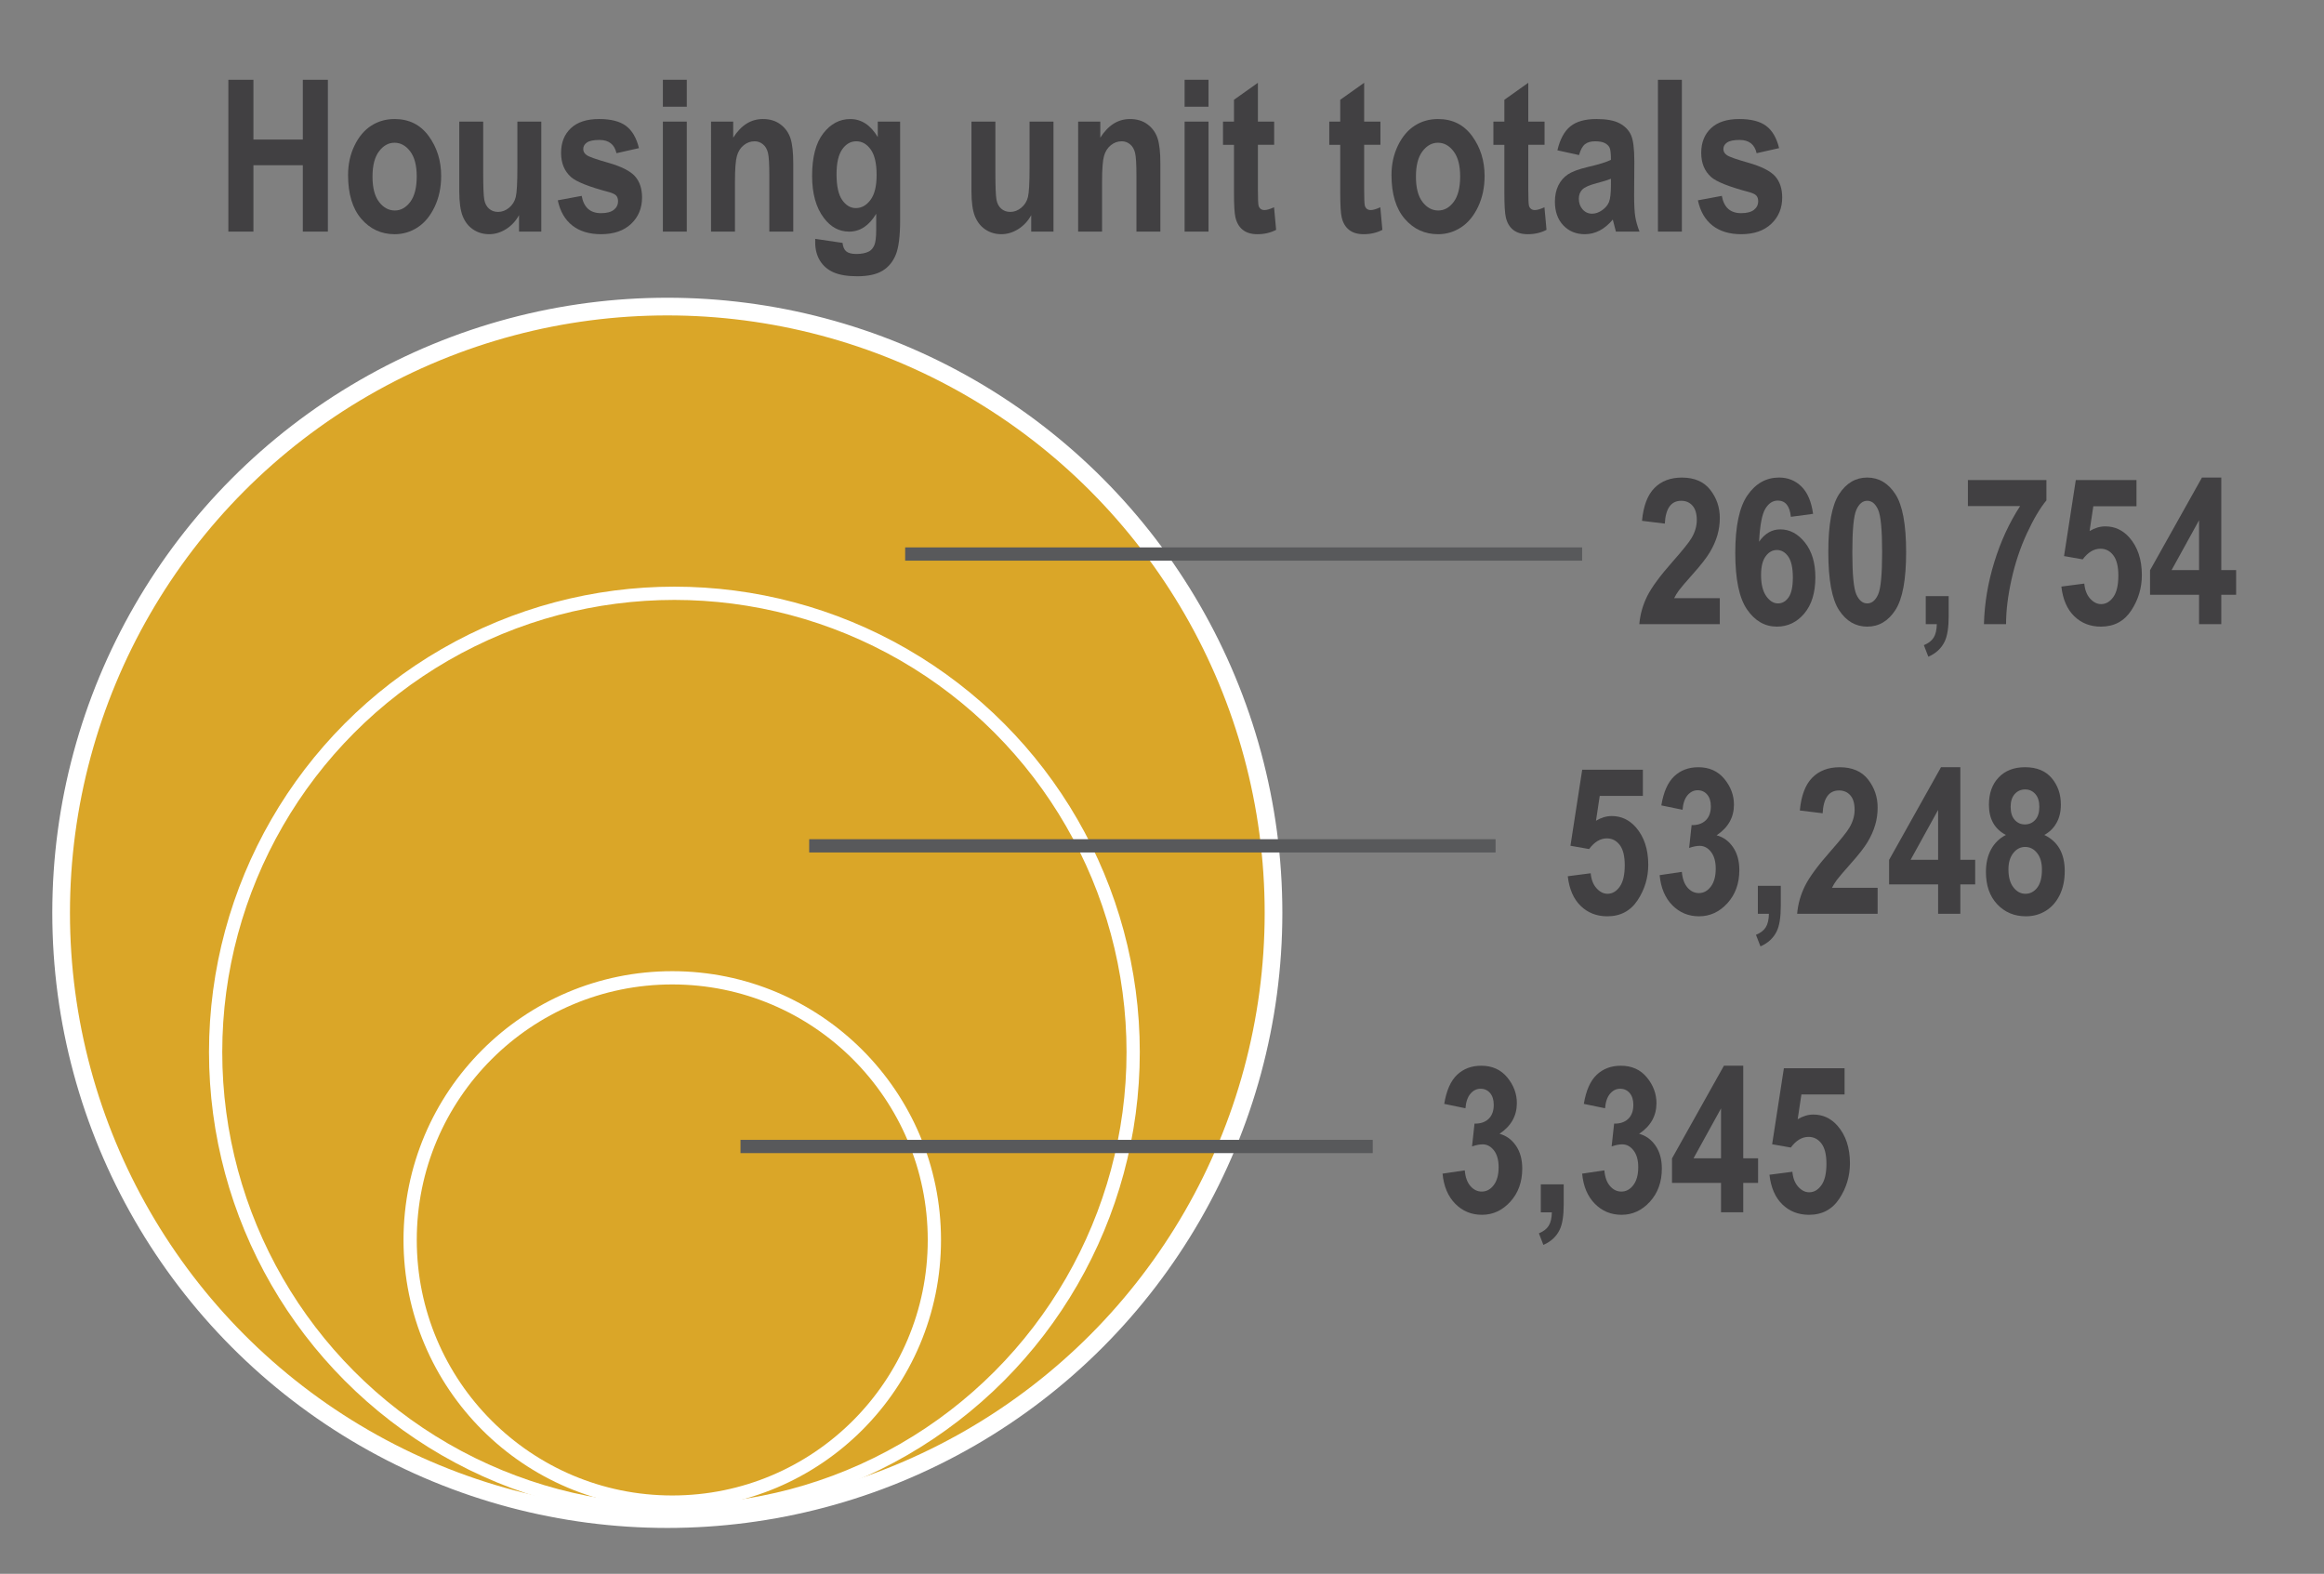 <?xml version="1.0" encoding="utf-8"?>
<!-- Generator: Adobe Illustrator 23.0.2, SVG Export Plug-In . SVG Version: 6.00 Build 0)  -->
<svg version="1.1" id="Layer_1" xmlns="http://www.w3.org/2000/svg" xmlns:xlink="http://www.w3.org/1999/xlink" x="0px" y="0px"
	 width="262.992px" height="178.076px" viewBox="0 0 262.992 178.076" enable-background="new 0 0 262.992 178.076"
	 xml:space="preserve">
<rect x="0" y="0" width="262.992" height="178.076" fill="#808080" stroke="none"/>
<circle fill="#DAA628" stroke="#FFFFFF" stroke-width="2" stroke-miterlimit="10" cx="75.516" cy="103.288" r="68.599"/>
<circle fill="#DAA628" stroke="#FFFFFF" stroke-width="1.5" stroke-miterlimit="10" cx="76.317" cy="119.046" r="51.916"/>
<circle fill="#DAA628" stroke="#FFFFFF" stroke-width="1.5" stroke-miterlimit="10" cx="76.075" cy="140.301" r="29.662"/>
<line fill="none" stroke="#58595B" stroke-width="1.5" stroke-miterlimit="10" x1="102.432" y1="62.689" x2="179.041" y2="62.689"/>
<line fill="#58595B" stroke="#58595B" stroke-width="1.5" stroke-miterlimit="10" x1="83.797" y1="129.724" x2="155.344" y2="129.724"/>
<g>
	<path fill="#414042" d="M194.62,67.679v2.943h-9.11c0.098-1.111,0.397-2.169,0.896-3.171s1.471-2.319,2.915-3.949
		c1.143-1.299,1.845-2.178,2.108-2.636c0.391-0.668,0.586-1.34,0.586-2.016c0-0.721-0.162-1.266-0.485-1.633
		c-0.323-0.368-0.748-0.552-1.274-0.552c-1.15,0-1.77,0.861-1.86,2.582l-2.582-0.316
		c0.158-1.684,0.626-2.92,1.404-3.709s1.813-1.184,3.106-1.184c1.421,0,2.492,0.462,3.213,1.386
		c0.722,0.924,1.082,1.982,1.082,3.177c0,0.676-0.092,1.331-0.276,1.966c-0.184,0.635-0.468,1.273-0.851,1.916
		c-0.383,0.642-1.022,1.462-1.917,2.461c-0.834,0.94-1.362,1.559-1.584,1.859s-0.4,0.593-0.536,0.878H194.62z"
		/>
	<path fill="#414042" d="M205.174,58.14l-2.514,0.338c-0.12-1.225-0.615-1.838-1.482-1.838
		c-0.566,0-1.034,0.308-1.408,0.924c-0.373,0.616-0.609,1.86-0.707,3.732c0.324-0.466,0.685-0.816,1.084-1.049
		c0.399-0.233,0.84-0.349,1.321-0.349c1.062,0,1.988,0.494,2.779,1.481c0.79,0.988,1.186,2.3,1.186,3.937
		c0,1.742-0.418,3.109-1.253,4.1c-0.835,0.991-1.87,1.486-3.104,1.486c-1.355,0-2.478-0.645-3.369-1.932
		c-0.892-1.289-1.338-3.424-1.338-6.406c0-3.027,0.463-5.205,1.389-6.535s2.115-1.995,3.568-1.995
		c1.001,0,1.845,0.339,2.534,1.018C204.547,55.732,204.986,56.761,205.174,58.14z M199.288,65.057
		c0,1.043,0.195,1.841,0.583,2.392s0.832,0.827,1.329,0.827c0.483,0,0.884-0.228,1.204-0.686
		c0.32-0.459,0.481-1.208,0.481-2.251c0-1.081-0.174-1.868-0.52-2.364c-0.347-0.494-0.776-0.742-1.289-0.742
		c-0.498,0-0.92,0.237-1.267,0.709C199.461,63.415,199.288,64.12,199.288,65.057z"/>
	<path fill="#414042" d="M211.296,54.036c1.315,0,2.379,0.626,3.191,1.876c0.812,1.251,1.218,3.438,1.218,6.563
		c0,3.118-0.406,5.301-1.218,6.552c-0.812,1.252-1.872,1.876-3.18,1.876c-1.315,0-2.379-0.619-3.191-1.859
		c-0.812-1.239-1.218-3.44-1.218-6.602c0-3.103,0.406-5.279,1.218-6.529
		C208.929,54.662,209.988,54.036,211.296,54.036z M211.302,56.663c-0.513,0-0.922,0.338-1.227,1.014
		c-0.306,0.676-0.459,2.276-0.459,4.798s0.152,4.121,0.459,4.793c0.305,0.672,0.714,1.008,1.227,1.008
		c0.52,0,0.931-0.338,1.233-1.014s0.453-2.271,0.453-4.787c0-2.523-0.151-4.123-0.453-4.798
		S211.822,56.663,211.302,56.663z"/>
	<path fill="#414042" d="M217.926,67.453h2.593v2.266c0,1.285-0.15,2.24-0.451,2.864
		c-0.368,0.774-0.985,1.349-1.849,1.725l-0.507-1.308c0.511-0.21,0.879-0.494,1.105-0.851
		c0.226-0.357,0.346-0.866,0.361-1.528h-1.252V67.453z"/>
	<path fill="#414042" d="M222.695,57.261v-2.943h8.885v2.3c-0.729,0.879-1.468,2.129-2.216,3.749
		c-0.748,1.62-1.327,3.356-1.736,5.209c-0.41,1.853-0.615,3.535-0.615,5.046h-2.503
		c0.06-2.345,0.451-4.687,1.173-7.024c0.722-2.338,1.695-4.45,2.92-6.337H222.695z"/>
	<path fill="#414042" d="M233.272,66.371l2.593-0.338c0.068,0.722,0.289,1.289,0.665,1.702
		c0.376,0.413,0.789,0.62,1.24,0.62c0.534,0,0.992-0.264,1.375-0.793s0.575-1.342,0.575-2.437
		c0-1.035-0.19-1.8-0.571-2.295c-0.38-0.495-0.863-0.743-1.451-0.743c-0.746,0-1.415,0.402-2.011,1.206
		l-2.112-0.372l1.33-8.603h6.867v2.965h-4.884l-0.423,2.808c0.586-0.354,1.182-0.531,1.783-0.531
		c1.069,0,1.975,0.421,2.721,1.263c0.942,1.075,1.411,2.492,1.411,4.251c0,1.451-0.4,2.785-1.201,4.003
		s-1.945,1.827-3.433,1.827c-1.203,0-2.208-0.393-3.016-1.178S233.438,67.822,233.272,66.371z"/>
	<path fill="#414042" d="M248.854,70.621v-3.326h-5.547v-2.774l5.874-10.486h2.187v10.475h1.68v2.785h-1.68v3.326
		H248.854z M248.854,64.51v-5.643l-3.112,5.643H248.854z"/>
</g>
<g>
	<path fill="#414042" d="M163.244,132.798l2.514-0.372c0.068,0.778,0.283,1.373,0.644,1.784
		c0.362,0.411,0.787,0.617,1.278,0.617c0.536,0,0.988-0.244,1.357-0.733c0.369-0.489,0.554-1.165,0.554-2.03
		c0-0.804-0.178-1.436-0.532-1.894c-0.355-0.459-0.785-0.688-1.29-0.688c-0.333,0-0.728,0.079-1.189,0.237
		l0.282-2.582c0.673,0.015,1.206-0.164,1.598-0.539c0.385-0.375,0.578-0.904,0.578-1.586
		c0-0.569-0.14-1.015-0.419-1.338c-0.279-0.321-0.637-0.483-1.075-0.483c-0.437,0-0.817,0.186-1.137,0.558
		c-0.32,0.372-0.511,0.923-0.571,1.652l-2.402-0.496c0.248-1.511,0.734-2.608,1.456-3.292
		c0.723-0.684,1.634-1.026,2.732-1.026c1.235,0,2.215,0.439,2.941,1.317c0.726,0.878,1.09,1.85,1.09,2.916
		c0,0.721-0.164,1.37-0.49,1.948c-0.327,0.578-0.817,1.085-1.471,1.52c0.759,0.203,1.377,0.65,1.855,1.342
		c0.477,0.692,0.716,1.556,0.716,2.593c0,1.511-0.45,2.76-1.349,3.749c-0.899,0.988-1.969,1.483-3.212,1.483
		c-1.19,0-2.196-0.416-3.02-1.249C163.86,135.374,163.38,134.238,163.244,132.798z"/>
	<path fill="#414042" d="M174.362,134.005h2.593v2.266c0,1.285-0.15,2.24-0.451,2.864
		c-0.368,0.774-0.985,1.349-1.849,1.725l-0.507-1.308c0.511-0.21,0.879-0.494,1.105-0.851
		s0.346-0.866,0.361-1.528h-1.252V134.005z"/>
	<path fill="#414042" d="M179.041,132.798l2.514-0.372c0.068,0.778,0.283,1.373,0.645,1.784
		c0.362,0.411,0.787,0.617,1.278,0.617c0.536,0,0.988-0.244,1.357-0.733c0.369-0.489,0.554-1.165,0.554-2.03
		c0-0.804-0.178-1.436-0.532-1.894c-0.355-0.459-0.784-0.688-1.29-0.688c-0.333,0-0.728,0.079-1.189,0.237
		l0.282-2.582c0.673,0.015,1.206-0.164,1.598-0.539c0.385-0.375,0.578-0.904,0.578-1.586
		c0-0.569-0.14-1.015-0.419-1.338c-0.279-0.321-0.637-0.483-1.075-0.483c-0.437,0-0.817,0.186-1.137,0.558
		c-0.32,0.372-0.511,0.923-0.571,1.652l-2.402-0.496c0.248-1.511,0.734-2.608,1.456-3.292
		c0.723-0.684,1.634-1.026,2.732-1.026c1.235,0,2.215,0.439,2.941,1.317c0.726,0.878,1.09,1.85,1.09,2.916
		c0,0.721-0.164,1.37-0.49,1.948c-0.327,0.578-0.817,1.085-1.471,1.52c0.759,0.203,1.377,0.65,1.855,1.342
		c0.477,0.692,0.716,1.556,0.716,2.593c0,1.511-0.45,2.76-1.349,3.749c-0.899,0.988-1.969,1.483-3.212,1.483
		c-1.19,0-2.196-0.416-3.02-1.249C179.656,135.374,179.176,134.238,179.041,132.798z"/>
	<path fill="#414042" d="M194.758,137.173v-3.326h-5.547v-2.774l5.874-10.486h2.187v10.475h1.68v2.785h-1.68v3.326
		H194.758z M194.758,131.062v-5.643l-3.112,5.643H194.758z"/>
	<path fill="#414042" d="M200.238,132.923l2.593-0.338c0.068,0.722,0.289,1.289,0.665,1.702
		c0.376,0.413,0.789,0.62,1.24,0.62c0.534,0,0.992-0.264,1.375-0.793c0.383-0.529,0.575-1.342,0.575-2.437
		c0-1.035-0.19-1.8-0.57-2.295c-0.381-0.495-0.864-0.743-1.452-0.743c-0.745,0-1.416,0.402-2.011,1.206
		l-2.112-0.372l1.33-8.603h6.867v2.965h-4.884l-0.423,2.808c0.587-0.354,1.182-0.531,1.784-0.531
		c1.068,0,1.975,0.421,2.72,1.263c0.941,1.075,1.411,2.492,1.411,4.251c0,1.451-0.4,2.785-1.201,4.003
		c-0.8,1.218-1.945,1.827-3.433,1.827c-1.203,0-2.208-0.393-3.016-1.178S200.403,134.373,200.238,132.923z"/>
</g>
<line fill="none" stroke="#58595B" stroke-width="1.5" stroke-miterlimit="10" x1="91.57" y1="95.706" x2="169.244" y2="95.706"/>
<g>
	<path fill="#414042" d="M177.415,99.147l2.593-0.338c0.068,0.722,0.289,1.289,0.665,1.702
		c0.376,0.413,0.789,0.62,1.24,0.62c0.534,0,0.992-0.264,1.375-0.793s0.575-1.342,0.575-2.437
		c0-1.035-0.19-1.8-0.57-2.295c-0.381-0.495-0.864-0.743-1.452-0.743c-0.745,0-1.416,0.402-2.011,1.206
		l-2.112-0.372l1.33-8.603h6.867v2.965h-4.884l-0.423,2.808c0.587-0.354,1.182-0.531,1.784-0.531
		c1.068,0,1.975,0.421,2.72,1.263c0.941,1.075,1.411,2.492,1.411,4.251c0,1.451-0.4,2.785-1.201,4.003
		c-0.8,1.218-1.945,1.827-3.433,1.827c-1.203,0-2.208-0.393-3.016-1.178S177.58,100.597,177.415,99.147z"/>
	<path fill="#414042" d="M187.81,99.023l2.514-0.372c0.068,0.778,0.283,1.373,0.645,1.784s0.787,0.617,1.278,0.617
		c0.536,0,0.988-0.244,1.357-0.733c0.369-0.489,0.554-1.165,0.554-2.03c0-0.804-0.178-1.436-0.532-1.894
		c-0.355-0.459-0.784-0.688-1.29-0.688c-0.333,0-0.728,0.079-1.189,0.237l0.282-2.582
		c0.673,0.015,1.206-0.164,1.598-0.539c0.385-0.375,0.578-0.904,0.578-1.586c0-0.569-0.14-1.015-0.419-1.338
		c-0.279-0.321-0.637-0.483-1.075-0.483c-0.437,0-0.817,0.186-1.137,0.558c-0.32,0.372-0.511,0.923-0.571,1.652
		l-2.402-0.496c0.248-1.511,0.734-2.608,1.456-3.292c0.723-0.684,1.634-1.026,2.732-1.026
		c1.235,0,2.215,0.439,2.941,1.317c0.726,0.878,1.09,1.85,1.09,2.916c0,0.721-0.164,1.37-0.49,1.948
		c-0.327,0.578-0.817,1.085-1.471,1.52c0.759,0.203,1.377,0.65,1.855,1.342c0.477,0.692,0.716,1.556,0.716,2.593
		c0,1.511-0.45,2.76-1.349,3.749s-1.969,1.483-3.212,1.483c-1.19,0-2.196-0.416-3.02-1.249
		C188.426,101.598,187.946,100.462,187.81,99.023z"/>
	<path fill="#414042" d="M198.927,100.229h2.593v2.266c0,1.285-0.15,2.24-0.451,2.864
		c-0.368,0.774-0.985,1.349-1.849,1.725l-0.507-1.308c0.511-0.21,0.879-0.494,1.105-0.851
		s0.346-0.866,0.361-1.528h-1.252V100.229z"/>
	<path fill="#414042" d="M212.48,100.454v2.943h-9.11c0.098-1.111,0.397-2.169,0.896-3.171
		c0.5-1.002,1.471-2.319,2.915-3.949c1.143-1.299,1.845-2.178,2.108-2.636c0.391-0.668,0.586-1.34,0.586-2.016
		c0-0.721-0.162-1.266-0.485-1.633c-0.323-0.368-0.748-0.552-1.274-0.552c-1.15,0-1.77,0.861-1.86,2.582
		l-2.582-0.316c0.158-1.684,0.626-2.92,1.404-3.709c0.778-0.789,1.813-1.184,3.106-1.184
		c1.421,0,2.492,0.462,3.213,1.386s1.082,1.982,1.082,3.177c0,0.676-0.092,1.331-0.276,1.966
		c-0.184,0.635-0.468,1.273-0.851,1.916c-0.383,0.642-1.022,1.462-1.917,2.461
		c-0.834,0.94-1.362,1.559-1.584,1.859s-0.4,0.593-0.536,0.878H212.48z"/>
	<path fill="#414042" d="M219.324,103.397v-3.326h-5.547v-2.774l5.874-10.486h2.187v10.475h1.68v2.785h-1.68v3.326
		H219.324z M219.324,97.286v-5.643l-3.112,5.643H219.324z"/>
	<path fill="#414042" d="M226.994,94.473c-0.639-0.331-1.116-0.78-1.438-1.35s-0.482-1.256-0.482-2.059
		c0-1.298,0.367-2.331,1.104-3.1s1.729-1.153,2.977-1.153c1.323,0,2.33,0.411,3.022,1.232
		s1.037,1.821,1.037,2.998c0,0.802-0.165,1.498-0.5,2.087c-0.335,0.588-0.793,1.036-1.372,1.345
		c0.774,0.375,1.353,0.903,1.736,1.583c0.383,0.679,0.575,1.516,0.575,2.507c0,1.022-0.188,1.923-0.568,2.705
		c-0.38,0.781-0.906,1.378-1.575,1.791c-0.669,0.413-1.421,0.62-2.255,0.62c-1.308,0-2.386-0.453-3.24-1.358
		c-0.854-0.905-1.281-2.124-1.281-3.657c0-0.991,0.195-1.844,0.584-2.558
		C225.708,95.393,226.265,94.848,226.994,94.473z M227.283,98.363c0,0.885,0.188,1.568,0.568,2.048
		c0.376,0.48,0.827,0.72,1.357,0.72c0.526,0,0.97-0.228,1.327-0.686c0.361-0.458,0.537-1.144,0.537-2.06
		c0-0.787-0.18-1.41-0.549-1.868c-0.364-0.457-0.816-0.686-1.349-0.686c-0.53,0-0.977,0.231-1.342,0.692
		C227.467,96.985,227.283,97.598,227.283,98.363z M227.531,91.288c0,0.643,0.154,1.136,0.459,1.48
		s0.688,0.516,1.154,0.516c0.474,0,0.864-0.172,1.173-0.516c0.308-0.344,0.462-0.837,0.462-1.48
		c0-0.62-0.15-1.102-0.455-1.446s-0.688-0.516-1.146-0.516c-0.481,0-0.876,0.174-1.184,0.521
		C227.685,90.195,227.531,90.675,227.531,91.288z"/>
</g>
<g>
	<path fill="#414042" d="M25.842,26.206V9.027h2.836v6.762h5.59V9.027h2.836v17.18h-2.836v-7.512h-5.59v7.512
		H25.842z"/>
	<path fill="#414042" d="M39.389,19.808c0-1.222,0.242-2.333,0.727-3.334c0.484-1.002,1.117-1.754,1.898-2.254
		c0.781-0.502,1.66-0.752,2.637-0.752c1.641,0,2.93,0.644,3.867,1.932c0.938,1.287,1.406,2.792,1.406,4.514
		c0,1.283-0.244,2.441-0.732,3.475s-1.129,1.81-1.922,2.331c-0.793,0.519-1.662,0.78-2.607,0.78
		c-1.516,0-2.773-0.579-3.773-1.737S39.389,21.952,39.389,19.808z M42.154,19.984c0,1.262,0.247,2.216,0.74,2.862
		s1.088,0.97,1.785,0.97c0.682,0,1.265-0.325,1.75-0.976s0.729-1.61,0.729-2.88
		c0-1.238-0.247-2.183-0.74-2.833s-1.084-0.976-1.773-0.976c-0.682,0-1.267,0.325-1.756,0.976
		C42.398,17.777,42.154,18.73,42.154,19.984z"/>
	<path fill="#414042" d="M58.736,26.206v-1.861c-0.374,0.675-0.865,1.203-1.474,1.583
		c-0.608,0.381-1.244,0.571-1.907,0.571c-0.671,0-1.272-0.176-1.802-0.527c-0.53-0.352-0.926-0.853-1.188-1.502
		c-0.261-0.648-0.392-1.591-0.392-2.826v-7.883h2.707v5.719c0,1.633,0.041,2.67,0.123,3.111
		c0.081,0.441,0.263,0.783,0.543,1.025s0.619,0.363,1.017,0.363c0.451,0,0.868-0.158,1.25-0.475
		s0.633-0.723,0.754-1.219c0.12-0.496,0.181-1.588,0.181-3.275v-5.25h2.707v12.445H58.736z"/>
	<path fill="#414042" d="M63.119,22.667l2.707-0.504c0.234,1.305,0.961,1.957,2.18,1.957c0.648,0,1.133-0.125,1.453-0.375
		s0.48-0.574,0.48-0.974c0-0.273-0.07-0.488-0.211-0.644c-0.148-0.156-0.442-0.293-0.882-0.41
		c-2.217-0.589-3.626-1.15-4.228-1.683c-0.75-0.666-1.125-1.578-1.125-2.737s0.367-2.087,1.102-2.784
		c0.734-0.696,1.801-1.045,3.199-1.045c1.336,0,2.352,0.26,3.047,0.779s1.184,1.357,1.465,2.514l-2.543,0.574
		c-0.227-1-0.867-1.5-1.922-1.5c-0.664,0-1.137,0.096-1.418,0.288c-0.281,0.191-0.422,0.44-0.422,0.745
		c0,0.274,0.129,0.501,0.387,0.682c0.257,0.188,1.058,0.472,2.4,0.852c1.507,0.427,2.53,0.941,3.07,1.543
		c0.532,0.603,0.799,1.403,0.799,2.404c0,1.203-0.412,2.196-1.236,2.978c-0.824,0.782-1.963,1.173-3.416,1.173
		c-1.32,0-2.398-0.326-3.234-0.979C63.935,24.868,63.385,23.917,63.119,22.667z"/>
	<path fill="#414042" d="M75.013,12.073V9.027h2.707v3.047H75.013z M75.013,26.206V13.761h2.707v12.445H75.013z"/>
	<path fill="#414042" d="M89.767,26.206h-2.707v-6.359c0-1.274-0.051-2.123-0.152-2.545
		c-0.102-0.423-0.291-0.747-0.568-0.975c-0.277-0.227-0.592-0.34-0.943-0.34c-0.453,0-0.863,0.146-1.23,0.44
		c-0.367,0.293-0.625,0.698-0.773,1.214c-0.148,0.517-0.223,1.49-0.223,2.921v5.644h-2.707V13.761h2.508v1.816
		c0.445-0.703,0.947-1.23,1.506-1.582s1.178-0.527,1.857-0.527c0.789,0,1.455,0.205,1.998,0.616
		c0.543,0.41,0.918,0.939,1.125,1.583c0.207,0.645,0.31,1.578,0.31,2.798V26.206z"/>
	<path fill="#414042" d="M92.252,27.026l3.094,0.457c0.047,0.453,0.19,0.775,0.428,0.967s0.615,0.287,1.131,0.287
		c0.594,0,1.074-0.098,1.441-0.293c0.258-0.141,0.457-0.375,0.598-0.703s0.211-0.906,0.211-1.734v-1.816
		c-0.406,0.672-0.863,1.176-1.371,1.512s-1.07,0.504-1.688,0.504c-1.133,0-2.086-0.512-2.859-1.537
		c-0.891-1.173-1.336-2.76-1.336-4.762c0-2.127,0.42-3.731,1.26-4.814s1.857-1.625,3.053-1.625
		c0.633,0,1.209,0.17,1.728,0.51s0.982,0.85,1.389,1.529v-1.746h2.531v11.168c0,1.789-0.164,3.086-0.492,3.891
		s-0.834,1.412-1.518,1.822s-1.631,0.615-2.842,0.615c-1.117,0-2.012-0.148-2.684-0.445s-1.185-0.74-1.541-1.33
		s-0.533-1.272-0.533-2.045V27.026z M94.666,19.72c0,1.33,0.213,2.301,0.639,2.91
		c0.426,0.611,0.94,0.916,1.541,0.916c0.648,0,1.203-0.309,1.664-0.928c0.461-0.617,0.691-1.557,0.691-2.816
		c0-1.299-0.221-2.259-0.662-2.881s-0.986-0.934-1.635-0.934c-0.641,0-1.174,0.306-1.6,0.916
		S94.666,18.452,94.666,19.72z"/>
	<path fill="#414042" d="M116.697,26.206v-1.861c-0.374,0.675-0.865,1.203-1.474,1.583
		c-0.608,0.381-1.244,0.571-1.907,0.571c-0.671,0-1.272-0.176-1.802-0.527c-0.53-0.352-0.926-0.853-1.188-1.502
		c-0.261-0.648-0.392-1.591-0.392-2.826v-7.883h2.707v5.719c0,1.633,0.041,2.67,0.123,3.111
		c0.081,0.441,0.263,0.783,0.543,1.025s0.619,0.363,1.017,0.363c0.451,0,0.868-0.158,1.25-0.475
		s0.633-0.723,0.754-1.219c0.12-0.496,0.181-1.588,0.181-3.275v-5.25h2.707v12.445H116.697z"/>
	<path fill="#414042" d="M131.31,26.206h-2.707v-6.359c0-1.274-0.051-2.123-0.152-2.545
		c-0.102-0.423-0.291-0.747-0.568-0.975c-0.277-0.227-0.592-0.34-0.943-0.34c-0.453,0-0.863,0.146-1.23,0.44
		c-0.367,0.293-0.625,0.698-0.773,1.214c-0.148,0.517-0.223,1.49-0.223,2.921v5.644h-2.707V13.761h2.508v1.816
		c0.445-0.703,0.947-1.23,1.506-1.582s1.178-0.527,1.857-0.527c0.789,0,1.455,0.205,1.998,0.616
		c0.543,0.41,0.918,0.939,1.125,1.583c0.207,0.645,0.31,1.578,0.31,2.798V26.206z"/>
	<path fill="#414042" d="M134.053,12.073V9.027h2.707v3.047H134.053z M134.053,26.206V13.761h2.707v12.445H134.053z"/>
	<path fill="#414042" d="M144.189,13.761v2.625h-1.84v5.023c0,1.088,0.027,1.718,0.082,1.89
		c0.109,0.314,0.332,0.47,0.668,0.47c0.25,0,0.609-0.105,1.078-0.316l0.234,2.555
		c-0.625,0.328-1.332,0.492-2.121,0.492c-0.688,0-1.238-0.164-1.652-0.493c-0.414-0.328-0.691-0.801-0.832-1.419
		c-0.109-0.454-0.164-1.377-0.164-2.769v-5.432h-1.242v-2.625h1.242v-2.473l2.707-1.922v4.394H144.189z"/>
	<path fill="#414042" d="M156.213,13.761v2.625h-1.84v5.023c0,1.088,0.027,1.718,0.082,1.89
		c0.109,0.314,0.332,0.47,0.668,0.47c0.25,0,0.609-0.105,1.078-0.316l0.234,2.555
		c-0.625,0.328-1.332,0.492-2.121,0.492c-0.688,0-1.238-0.164-1.652-0.493c-0.414-0.328-0.691-0.801-0.832-1.419
		c-0.109-0.454-0.164-1.377-0.164-2.769v-5.432h-1.242v-2.625h1.242v-2.473l2.707-1.922v4.394H156.213z"/>
	<path fill="#414042" d="M157.467,19.808c0-1.222,0.242-2.333,0.727-3.334c0.484-1.002,1.117-1.754,1.898-2.254
		c0.781-0.502,1.66-0.752,2.637-0.752c1.641,0,2.93,0.644,3.867,1.932c0.938,1.287,1.406,2.792,1.406,4.514
		c0,1.283-0.244,2.441-0.732,3.475s-1.129,1.81-1.922,2.331c-0.793,0.519-1.662,0.78-2.607,0.78
		c-1.516,0-2.773-0.579-3.773-1.737S157.467,21.952,157.467,19.808z M160.232,19.984
		c0,1.262,0.247,2.216,0.74,2.862s1.088,0.97,1.785,0.97c0.682,0,1.265-0.325,1.75-0.976
		s0.729-1.61,0.729-2.88c0-1.238-0.247-2.183-0.74-2.833s-1.084-0.976-1.773-0.976
		c-0.682,0-1.267,0.325-1.756,0.976C160.476,17.777,160.232,18.73,160.232,19.984z"/>
	<path fill="#414042" d="M174.787,13.761v2.625h-1.84v5.023c0,1.088,0.027,1.718,0.082,1.89
		c0.109,0.314,0.332,0.47,0.668,0.47c0.25,0,0.609-0.105,1.078-0.316l0.234,2.555
		c-0.625,0.328-1.332,0.492-2.121,0.492c-0.688,0-1.238-0.164-1.652-0.493c-0.414-0.328-0.691-0.801-0.832-1.419
		c-0.109-0.454-0.164-1.377-0.164-2.769v-5.432h-1.242v-2.625h1.242v-2.473l2.707-1.922v4.394H174.787z"/>
	<path fill="#414042" d="M178.689,17.546l-2.449-0.539c0.297-1.258,0.787-2.162,1.471-2.713s1.666-0.826,2.947-0.826
		c1.141,0,2.012,0.16,2.613,0.481c0.602,0.32,1.031,0.756,1.289,1.308c0.258,0.551,0.387,1.554,0.387,3.008
		l-0.023,3.848c0,1.079,0.043,1.883,0.129,2.41c0.086,0.528,0.246,1.09,0.48,1.684h-2.672l-0.352-1.359
		c-0.461,0.547-0.955,0.959-1.482,1.236s-1.088,0.416-1.682,0.416c-0.992,0-1.805-0.334-2.438-1.003
		s-0.949-1.56-0.949-2.67c0-0.704,0.129-1.318,0.387-1.843c0.258-0.523,0.621-0.942,1.09-1.256
		c0.469-0.312,1.219-0.59,2.25-0.833c1.25-0.289,2.121-0.56,2.613-0.81c0-0.691-0.049-1.145-0.146-1.361
		c-0.098-0.216-0.277-0.393-0.539-0.53s-0.631-0.206-1.107-0.206c-0.484,0-0.865,0.109-1.143,0.328
		S178.861,16.945,178.689,17.546z M182.299,20.23c-0.344,0.141-0.879,0.306-1.605,0.494
		c-0.836,0.219-1.383,0.462-1.641,0.729s-0.387,0.611-0.387,1.034c0,0.477,0.143,0.88,0.428,1.204
		c0.285,0.326,0.643,0.488,1.072,0.488c0.383,0,0.762-0.131,1.137-0.394s0.635-0.574,0.779-0.935
		s0.217-1.015,0.217-1.963V20.23z"/>
	<path fill="#414042" d="M187.619,26.206V9.027h2.707v17.18H187.619z"/>
	<path fill="#414042" d="M192.142,22.667l2.707-0.504c0.234,1.305,0.961,1.957,2.18,1.957
		c0.648,0,1.133-0.125,1.453-0.375s0.48-0.574,0.48-0.974c0-0.273-0.07-0.488-0.211-0.644
		c-0.148-0.156-0.442-0.293-0.882-0.41c-2.217-0.589-3.626-1.15-4.228-1.683c-0.75-0.666-1.125-1.578-1.125-2.737
		s0.367-2.087,1.102-2.784c0.734-0.696,1.801-1.045,3.199-1.045c1.336,0,2.352,0.26,3.047,0.779
		s1.184,1.357,1.465,2.514l-2.543,0.574c-0.227-1-0.867-1.5-1.922-1.5c-0.664,0-1.137,0.096-1.418,0.288
		c-0.281,0.191-0.422,0.44-0.422,0.745c0,0.274,0.129,0.501,0.387,0.682c0.257,0.188,1.058,0.472,2.4,0.852
		c1.507,0.427,2.53,0.941,3.07,1.543c0.532,0.603,0.799,1.403,0.799,2.404c0,1.203-0.412,2.196-1.236,2.978
		c-0.824,0.782-1.963,1.173-3.416,1.173c-1.32,0-2.398-0.326-3.234-0.979S192.408,23.917,192.142,22.667z"/>
</g>
</svg>

